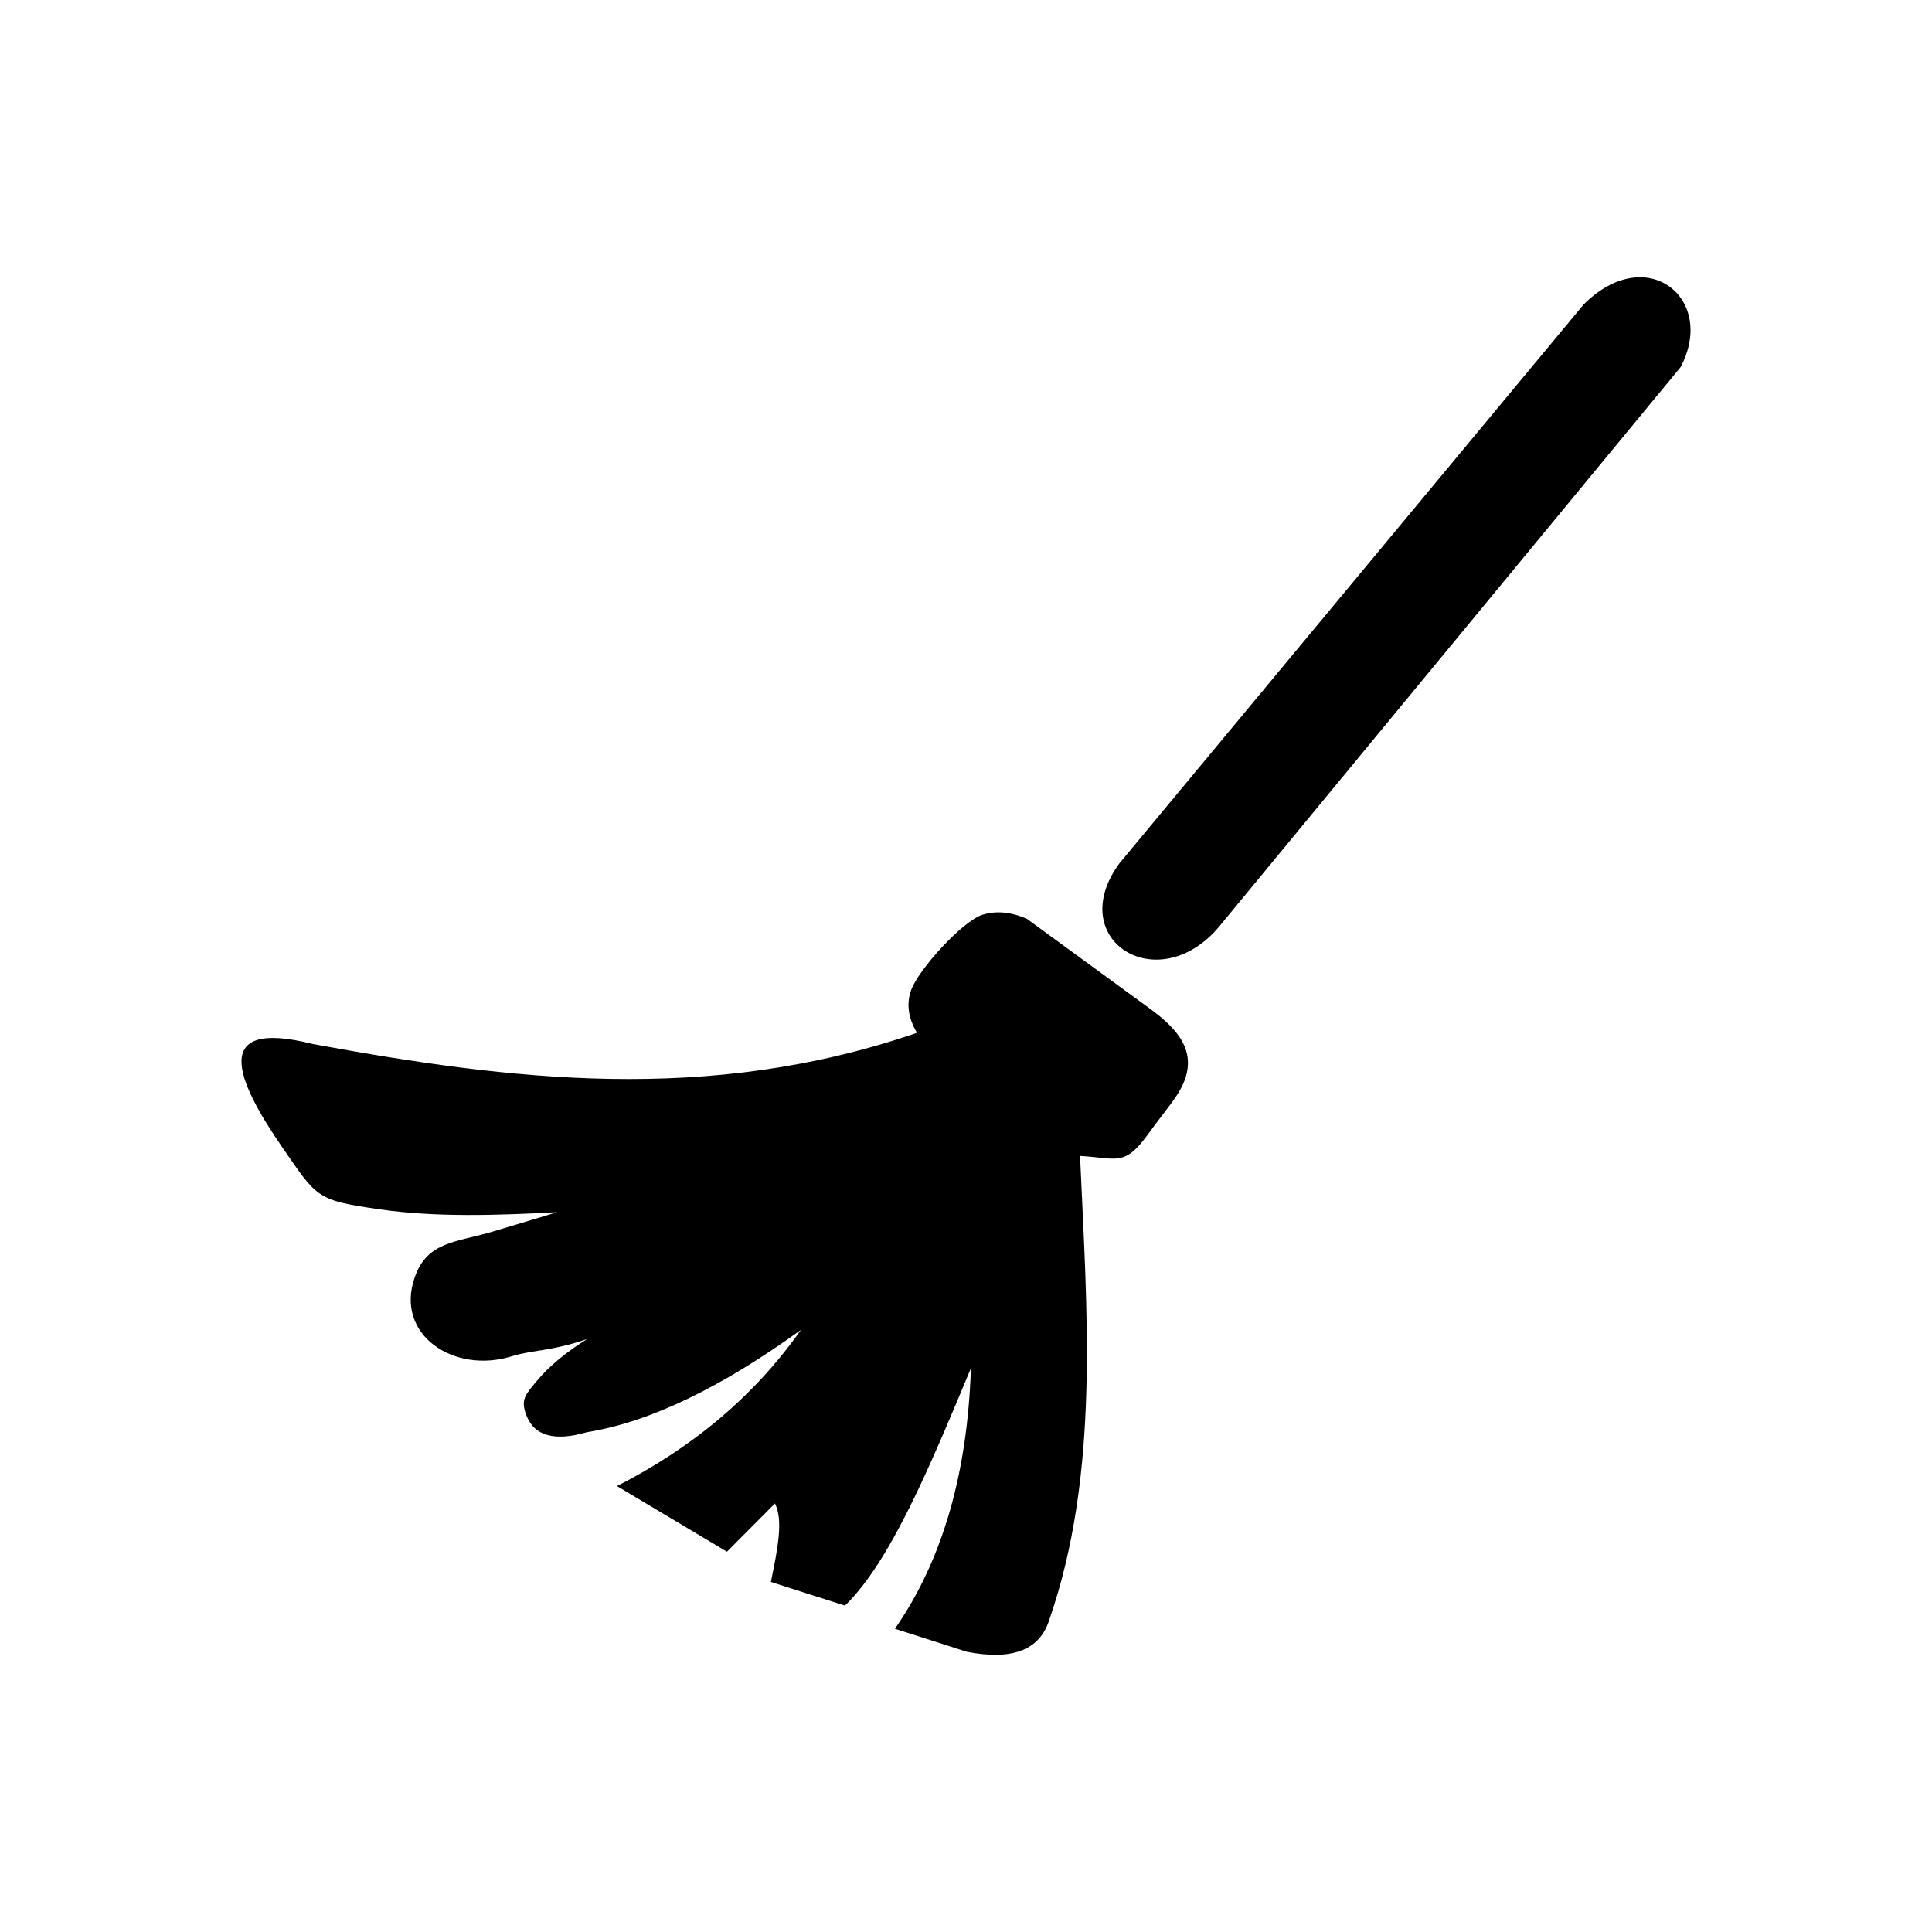 <?xml version="1.0" encoding="UTF-8" standalone="no"?>
<svg
   fill-opacity="1"
   color-rendering="auto"
   color-interpolation="auto"
   text-rendering="auto"
   stroke="#000000"
   stroke-linecap="square"
   width="32"
   stroke-miterlimit="10"
   shape-rendering="auto"
   stroke-opacity="1"
   fill="#000000"
   stroke-dasharray="none"
   font-weight="normal"
   stroke-width="1"
   height="32"
   font-family="Dialog"
   font-style="normal"
   stroke-linejoin="miter"
   font-size="12px"
   stroke-dashoffset="0"
   image-rendering="auto"
   version="1.1"
   id="svg6"
   sodipodi:docname="sweep.svg"
   inkscape:version="1.3.2 (091e20e, 2023-11-25, custom)"
   inkscape:export-filename="redo.png"
   inkscape:export-xdpi="199"
   inkscape:export-ydpi="199"
   xml:space="preserve"
   xmlns:inkscape="http://www.inkscape.org/namespaces/inkscape"
   xmlns:sodipodi="http://sodipodi.sourceforge.net/DTD/sodipodi-0.dtd"
   xmlns="http://www.w3.org/2000/svg"
   xmlns:svg="http://www.w3.org/2000/svg"><sodipodi:namedview
     id="namedview6"
     pagecolor="#ffffff"
     bordercolor="#666666"
     borderopacity="1.0"
     inkscape:showpageshadow="2"
     inkscape:pageopacity="0.0"
     inkscape:pagecheckerboard="0"
     inkscape:deskcolor="#d1d1d1"
     showgrid="false"
     inkscape:zoom="7.8266129"
     inkscape:cx="-17.504379"
     inkscape:cy="-16.929418"
     inkscape:window-width="3777"
     inkscape:window-height="2137"
     inkscape:window-x="1975"
     inkscape:window-y="-8"
     inkscape:window-maximized="1"
     inkscape:current-layer="svg6" /><!--Generated by ySVG 2.6--><defs
     id="genericDefs"><defs
       id="defs1"><clipPath
         clipPathUnits="userSpaceOnUse"
         id="clipPath1"><path
           d="M 0,0 H 56 V 62 H 0 Z"
           id="path1" /></clipPath><clipPath
         clipPathUnits="userSpaceOnUse"
         id="clipPath2"><path
           d="m 1484,410 h 56 v 62 h -56 z"
           id="path2" /></clipPath><clipPath
         clipPathUnits="userSpaceOnUse"
         id="clipPath3"><path
           d="M -15.999,-13 H 39.999 V 49 H -15.999 Z"
           id="path3" /></clipPath></defs></defs><style
     type="text/css"
     id="style1">.st0{fill-rule:evenodd;clip-rule:evenodd;}</style><path
     class="st0"
     d="m 16.282,15.149 c 0.217,-0.066 0.457,-0.047 0.727,0.07 l 2.031,1.483 c 0.441,0.322 0.828,0.712 0.533,1.3 -0.1,0.2 -0.273,0.396 -0.465,0.658 l -0.104,0.141 c -0.385,0.528 -0.51,0.377 -1.115,0.345 0.109,2.519 0.342,5.242 -0.516,7.702 -0.17,0.509 -0.649,0.648 -1.358,0.511 l -1.192,-0.382 c 0.803,-1.157 1.203,-2.61 1.258,-4.313 -0.676,1.617 -1.328,3.195 -2.086,3.93 l -1.227,-0.392 c 0.119,-0.575 0.205,-1.023 0.068,-1.3 l -0.795,0.799 -1.822,-1.087 c 1.242,-0.633 2.27,-1.483 3.047,-2.587 -1.307,0.944 -2.492,1.526 -3.543,1.694 -0.537,0.156 -0.877,0.066 -1.008,-0.288 -0.094,-0.252 -0.01,-0.333 0.158,-0.539 C 9.092,22.627 9.385,22.39 9.725,22.179 9.113,22.386 8.818,22.358 8.48,22.463 7.523,22.763 6.539,22.113 6.867,21.163 7.076,20.554 7.558,20.581 8.17,20.396 l 1.059,-0.318 c -1.014,0.053 -2.016,0.085 -2.934,-0.047 C 5.24,19.88 5.257,19.844 4.685,19.017 3.915,17.903 3.464,16.86 5.177,17.291 c 3.268,0.599 6.555,1.006 10.011,-0.185 -0.148,-0.249 -0.176,-0.484 -0.098,-0.703 0.113,-0.33 0.848,-1.151 1.192,-1.255 z M 26.226,5.048 18.54,14.301 c -0.92,1.259 0.625,2.244 1.639,1.063 l 7.657,-9.283 c 0.602,-1.138 -0.568,-2.084 -1.61,-1.033 z"
     id="path1-1"
     style="stroke:none;stroke-width:0;stroke-dasharray:none" /></svg>
